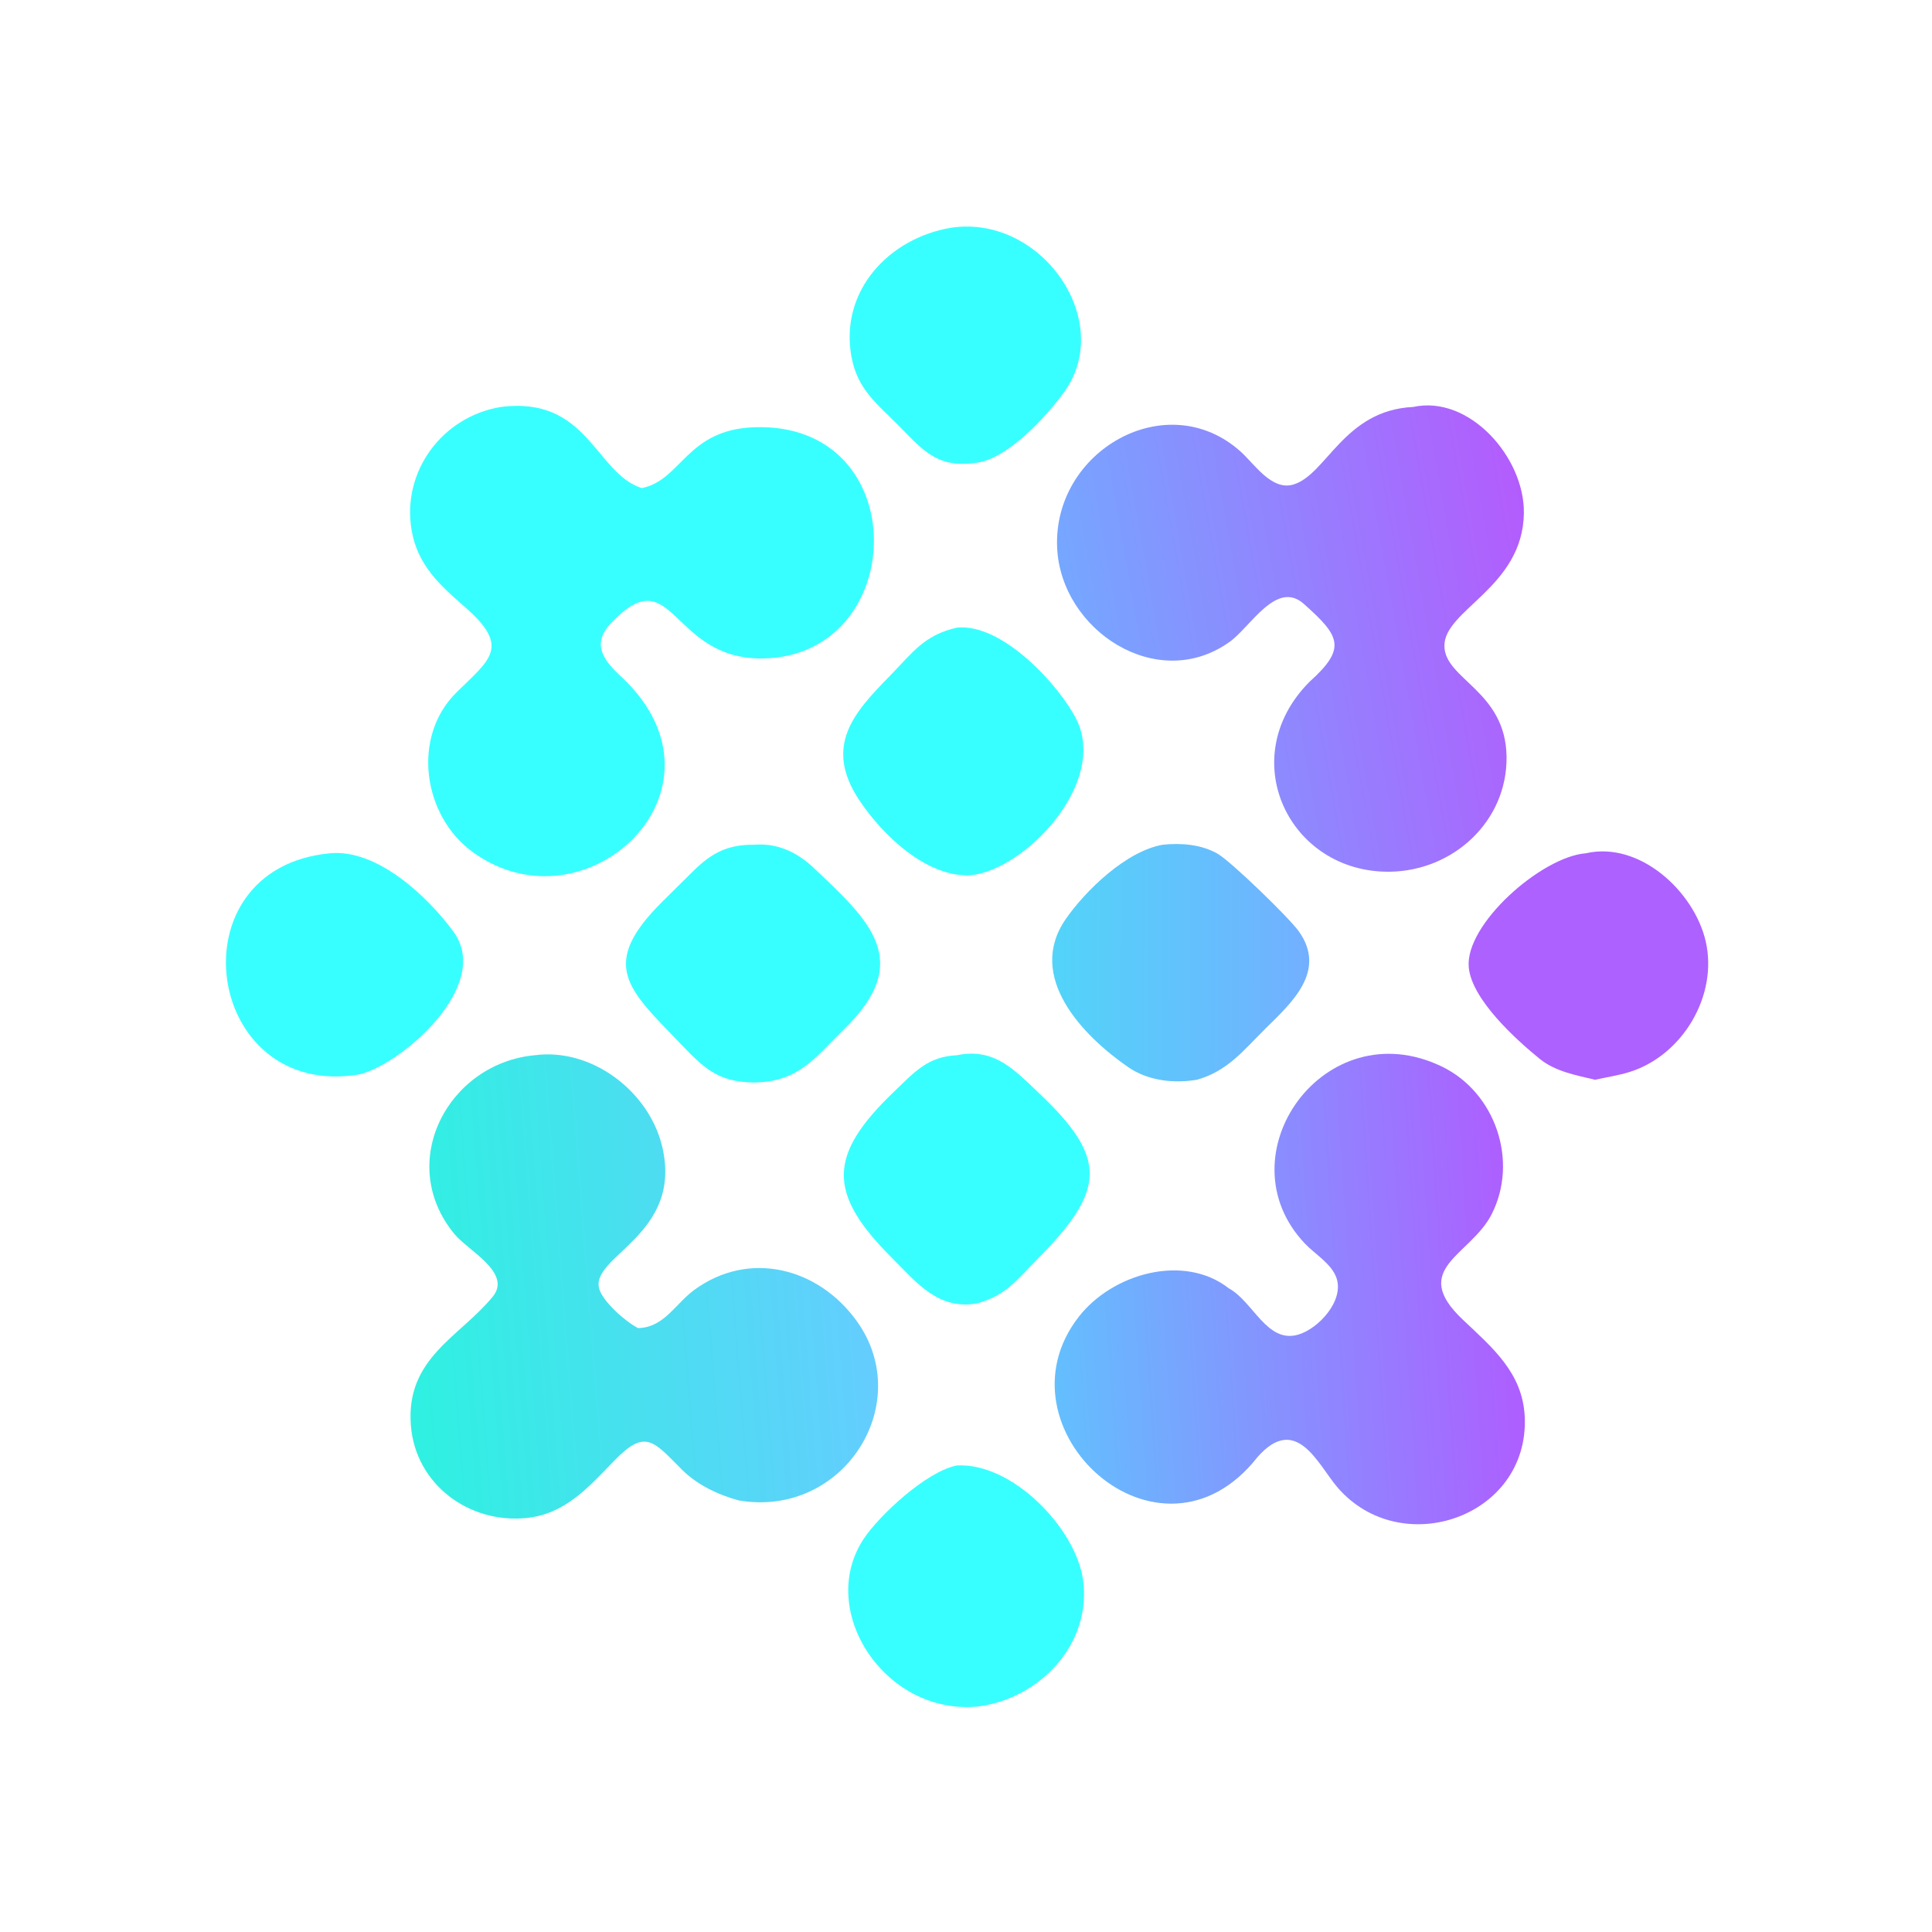 <?xml version="1.0" encoding="utf-8" ?>
<svg xmlns="http://www.w3.org/2000/svg" xmlns:xlink="http://www.w3.org/1999/xlink" width="1289" height="1289">
	<path fill="#38FFFF" transform="scale(2.518 2.518)" d="M87.423 226.096C100.003 224.859 113.511 237.752 120.176 246.902C130.61 261.225 106.143 282.169 95.191 284.675C54.136 291.647 45.436 230.015 87.423 226.096Z"/>
	<path fill="#AD61FF" transform="scale(2.518 2.518)" d="M420.164 226.096C434.472 222.797 448.936 236.249 451.96 249.444C455.248 263.794 445.835 279.574 431.906 283.999C428.911 284.951 425.698 285.416 422.625 286.097C417.551 284.882 412.116 283.927 407.956 280.549C401.819 275.564 389.959 264.877 389.172 256.312C388.123 244.901 408.455 227.016 420.164 226.096Z"/>
	<path fill="#38FFFF" transform="scale(2.518 2.518)" d="M252.062 60.333C275.946 56.796 295.527 85.014 282.01 103.808C277.494 110.087 267.363 121.261 259.061 122.578C248.533 124.189 244.879 119.646 238.254 112.921C232.339 106.918 227.132 103.189 225.572 94.326C222.523 77.017 235.571 63.06 252.062 60.333Z"/>
	<path fill="#38FFFF" transform="scale(2.518 2.518)" d="M253.564 166.299C265.64 165.067 280.755 181.721 285.203 190.591C293.613 207.362 271.66 230.569 257.061 231.935C245.29 232.389 233.792 221.149 227.776 212.172C217.979 197.551 226.492 188.594 235.865 179.001C241.84 172.887 244.862 168.259 253.564 166.299Z"/>
	<path fill="#38FFFF" transform="scale(2.518 2.518)" d="M253.564 388.295C268.299 387.512 285.096 405.008 286.974 418.653C289.314 435.655 275.371 450.192 259.061 452.168C234.529 454.544 216.205 426.723 228.889 407.679C232.943 401.592 245.406 389.867 253.564 388.295Z"/>
	<path fill="#38FFFF" transform="scale(2.518 2.518)" d="M199.874 223.826C206.013 223.338 211.206 225.797 215.621 229.967C230.512 244.031 242.202 254.635 223.707 272.656C216.106 280.062 211.821 286.651 199.874 286.823C189.993 286.737 186.395 282.878 179.841 276.067C166.221 261.915 158.701 255.544 175.568 238.834L183.83 230.657C188.728 225.87 192.971 223.747 199.874 223.826Z"/>
	<defs>
		<linearGradient id="gradient_0" gradientUnits="userSpaceOnUse" x1="279.247" y1="254.806" x2="345.755" y2="254.949">
			<stop offset="0" stop-color="#52D4F9"/>
			<stop offset="1" stop-color="#72B0FF"/>
		</linearGradient>
	</defs>
	<path fill="url(#gradient_0)" transform="scale(2.518 2.518)" d="M308.085 223.826C312.925 223.313 318.269 223.729 322.59 226.187C326.148 228.211 341.53 243.141 344.102 246.719C351.775 257.39 341.96 265.935 335.319 272.523C329.546 278.25 325.237 283.846 317.14 286.097C311.006 287.136 304.165 286.364 298.968 282.781C286.884 274.447 271.784 258.81 282.383 243.525C287.62 235.971 298.352 225.533 308.085 223.826Z"/>
	<path fill="#38FFFF" transform="scale(2.518 2.518)" d="M253.564 279.597C263.428 277.568 268.688 283.385 275.192 289.536C293.504 306.855 293.12 315.25 274.752 333.752C269.336 339.207 266.665 343.135 259.061 345.317C248.637 347.311 242.753 339.723 236.259 333.229C219.124 316.097 219.357 306.019 236.969 289.175C242.272 284.103 245.795 279.948 253.564 279.597Z"/>
	<defs>
		<linearGradient id="gradient_1" gradientUnits="userSpaceOnUse" x1="401.496" y1="339.476" x2="278.292" y2="347.58">
			<stop offset="0" stop-color="#AE5EFF"/>
			<stop offset="1" stop-color="#63BFFE"/>
		</linearGradient>
	</defs>
	<path fill="url(#gradient_1)" transform="scale(2.518 2.518)" d="M325.61 341.374C332.083 344.897 335.692 356.041 343.971 353.635C349.324 352.08 356.188 344.695 354.13 338.64C352.846 334.863 348.43 332.321 345.764 329.512C323.59 306.158 350.913 267.628 381.991 282.575C396.245 289.43 402.435 307.662 395.22 321.767C389.607 332.737 373.289 336.125 387.586 349.658C395.448 357.1 403.47 363.758 404 375.409C405.21 402.036 371.192 413.669 354.361 394.076C349.279 388.16 343.521 374.364 333.211 386.059C307.192 419.25 262.817 378.295 285.891 348.832C294.839 337.406 313.725 332.064 325.61 341.374Z"/>
	<defs>
		<linearGradient id="gradient_2" gradientUnits="userSpaceOnUse" x1="106.643" y1="343.886" x2="229.242" y2="334.379">
			<stop offset="0" stop-color="#2EF1E1"/>
			<stop offset="1" stop-color="#64CDFE"/>
		</linearGradient>
	</defs>
	<path fill="url(#gradient_2)" transform="scale(2.518 2.518)" d="M141.687 279.597C156.768 277.61 171.851 289.099 175.403 303.583C181.238 327.38 155.904 332.852 158.843 341.715C159.971 345.117 165.937 350.352 169.104 351.911L169.688 351.867C176.129 351.388 179.109 345.339 183.923 341.809C198.479 331.138 216.802 335.881 226.986 350.004C242.757 371.877 223.504 402.29 195.762 397.561C190.252 396.073 184.685 393.42 180.616 389.333C173.117 381.804 170.998 378.565 162.853 386.938C156.017 393.965 149.814 401.21 139.411 402.23C124.227 403.717 110.103 393.3 108.869 377.693C107.459 359.873 121.731 354.305 130.533 343.608C135.762 337.253 124.056 331.398 120.426 327.002C104.769 308.04 118.7 281.756 141.687 279.597Z"/>
	<defs>
		<linearGradient id="gradient_3" gradientUnits="userSpaceOnUse" x1="407.901" y1="159.596" x2="286.562" y2="181.078">
			<stop offset="0" stop-color="#B35CFD"/>
			<stop offset="1" stop-color="#75A7FF"/>
		</linearGradient>
	</defs>
	<path fill="url(#gradient_3)" transform="scale(2.518 2.518)" d="M374.435 107.83C389.304 104.581 404 121.203 403.777 135.994C403.48 155.715 382.575 161.565 382.716 171.203C382.844 180.019 398.953 183.079 399.186 200.472C399.417 217.631 385.025 230.77 368.233 230.975C341.51 231.301 326.892 200.818 346.981 180.648C356.933 171.721 355.015 168.51 345.476 160.014C338.235 153.565 331.371 166.09 325.834 170.057C306.628 183.818 281.151 166.995 280.111 145.219C278.881 119.445 309.189 102.12 328.734 119.659C332.36 122.913 336.894 129.987 342.557 128.424C351.415 125.98 355.991 108.709 374.435 107.83Z"/>
	<path fill="#38FFFF" transform="scale(2.518 2.518)" d="M132.709 107.83C155.837 104.885 157.71 125.383 170.033 129.33C180.65 127.206 181.826 113.844 199.843 113.204C242.553 111.688 240.994 174.047 201.995 174.468C177.459 174.733 178.482 147.479 161.817 165.197C156.525 170.823 160.145 175.236 164.9 179.574C196.207 209.251 155.154 247.494 125.251 225.77C112.05 216.179 108.976 195.272 120.95 183.469C129.858 174.688 135.376 171.473 123.201 160.845C116.543 155.033 110.664 149.778 109.068 140.517C106.377 124.898 117.216 110.362 132.709 107.83Z"/>
</svg>
